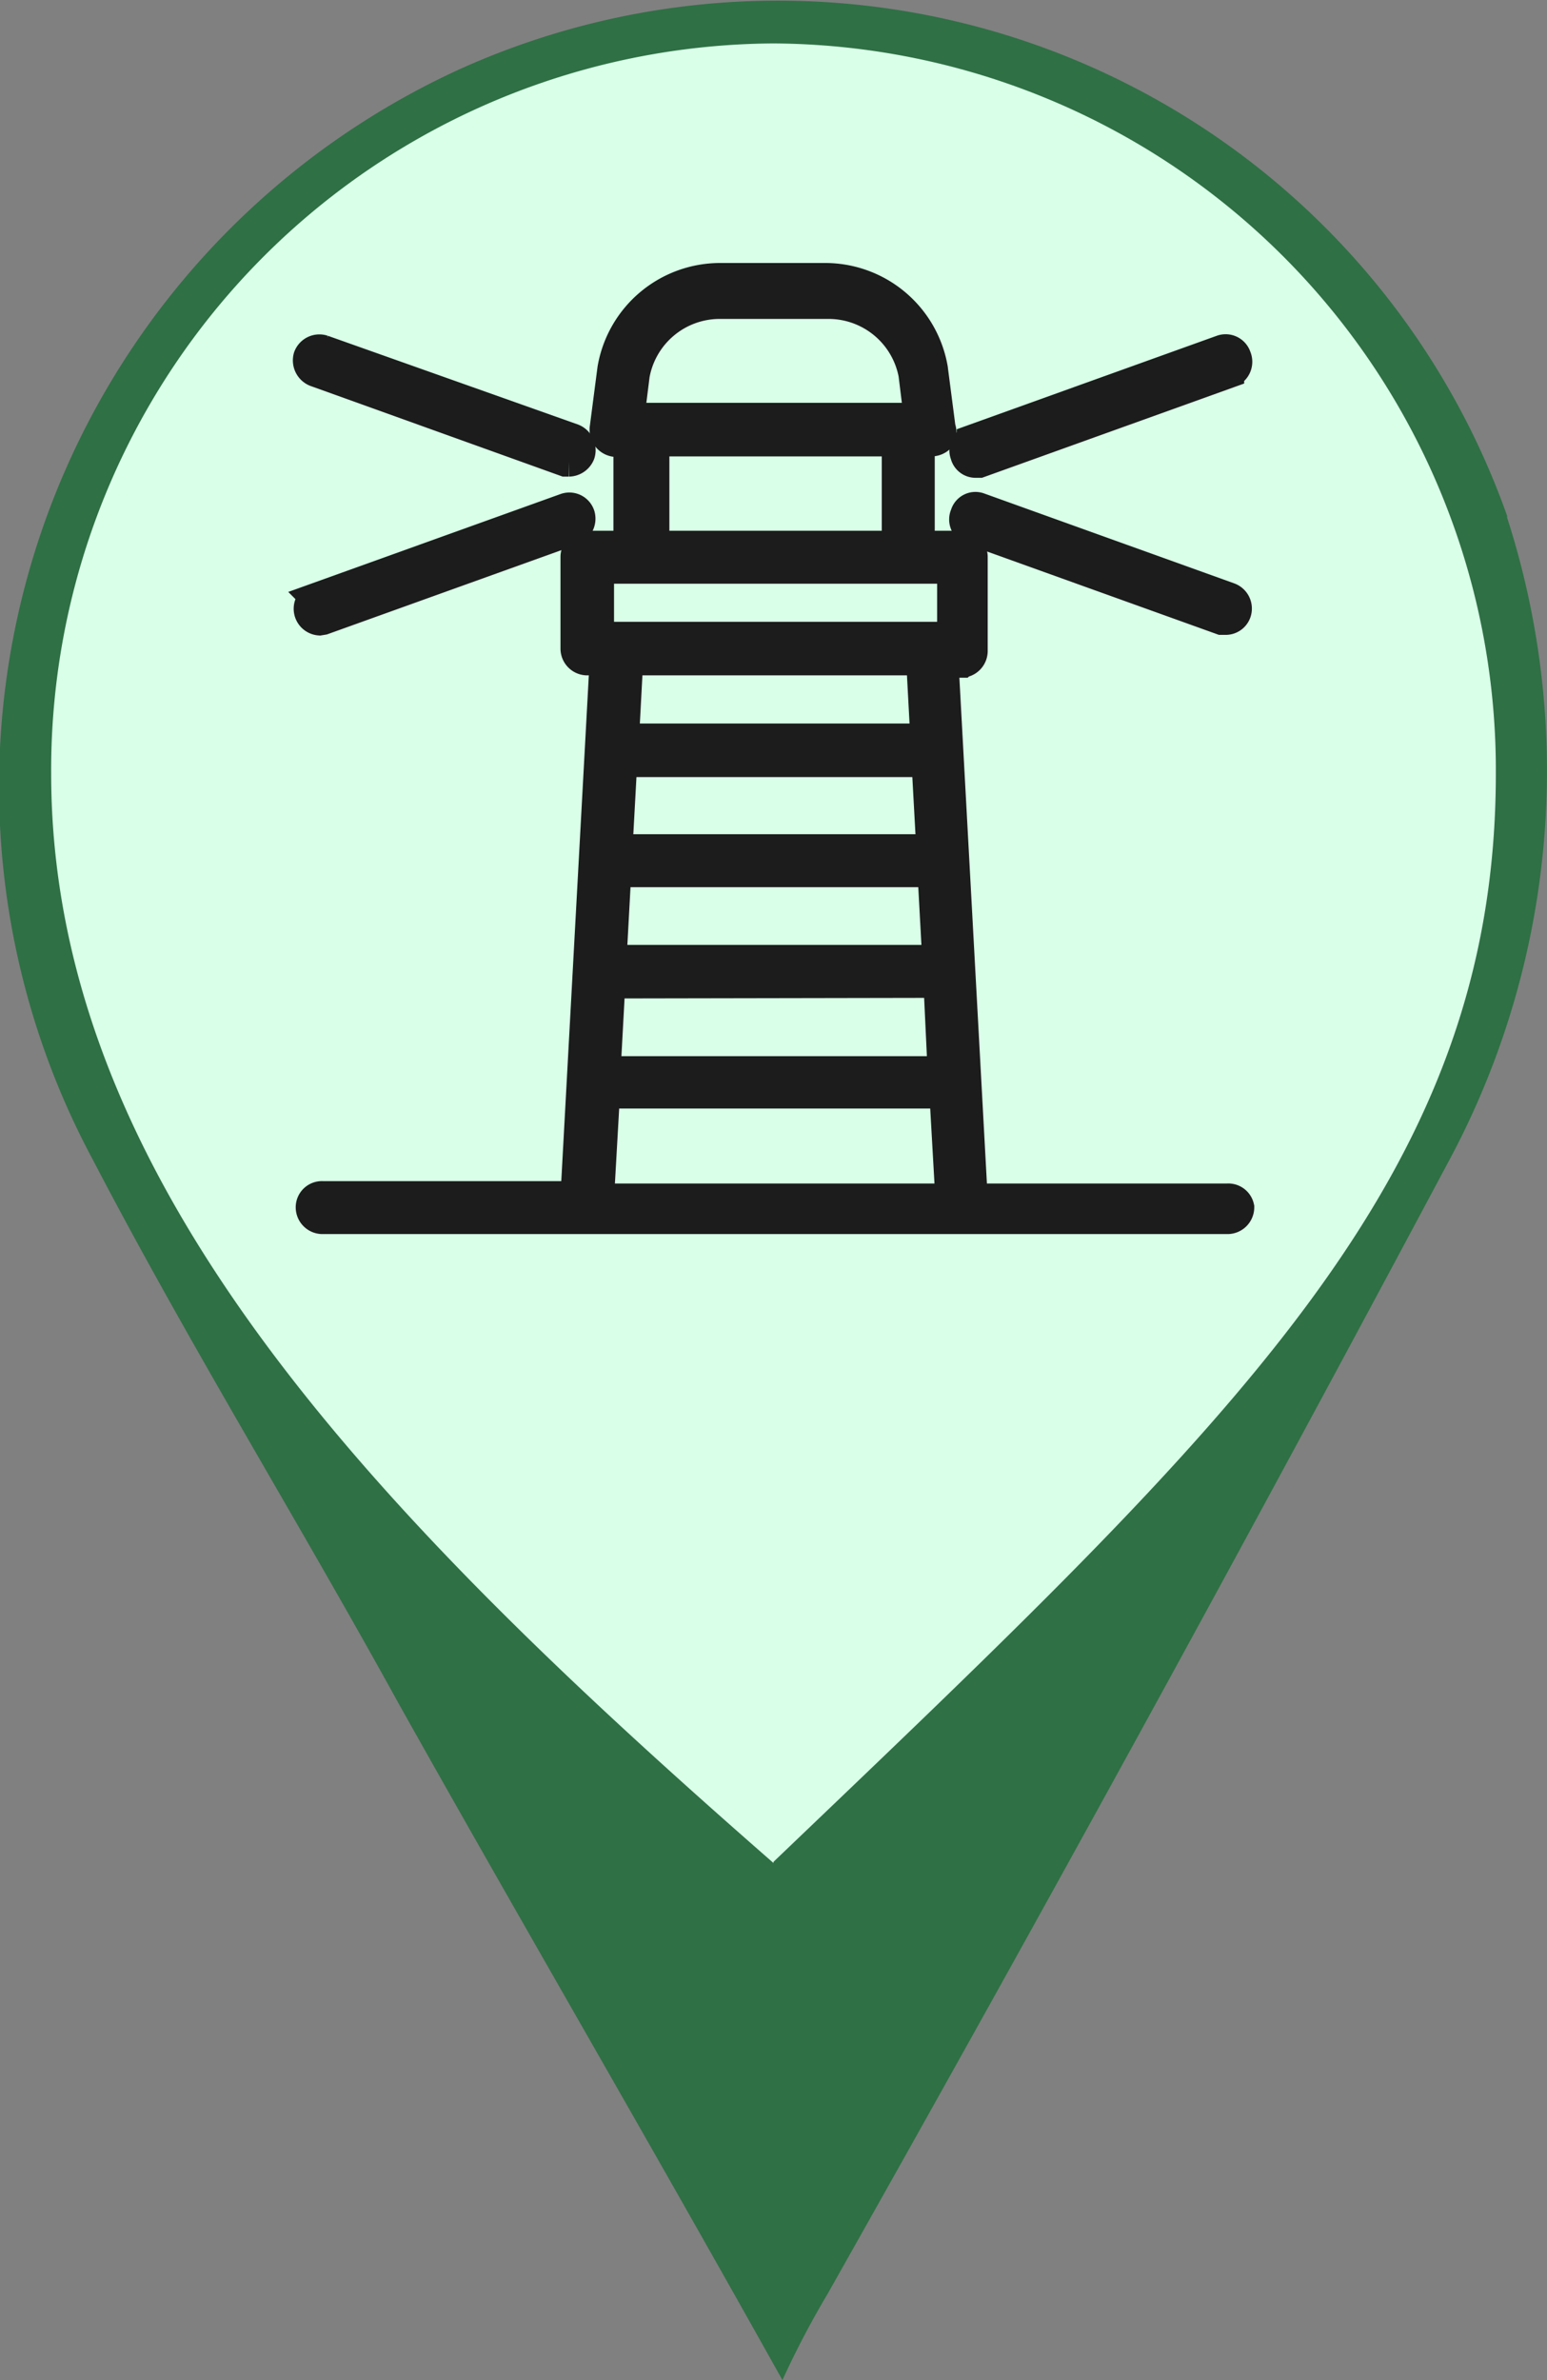 <svg xmlns="http://www.w3.org/2000/svg" viewBox="0 0 26 40"><rect x="0" y="0" width="26" height="40" fill="#808080" stroke="none"/><path fill="#2F7045" fill-rule="evenodd" d="M25.33 8.67a13 13 0 0 0-17.62-7.5 13.26 13.26 0 0 0-6.15 18.32C3.17 22.58 5 25.54 6.7 28.63c2 3.57 4.12 7.2 6.45 11.37a15.29 15.29 0 0 1 .76-1.45c3.77-6.68 7-12.59 10.42-19a13.86 13.86 0 0 0 1-10.85z"/><path fill="#D9FFE8" fill-rule="evenodd" d="M13 31.31C6.26 25.42.86 19.82.86 13A12.21 12.21 0 0 1 13 .73 12.21 12.21 0 0 1 25.14 13c0 6.8-4.36 10.85-12.14 18.29z"/><path stroke="#1c1c1c" stroke-width="0.5" d="M20.63 20.14h-4.28l-.49-9h.3a.2.2 0 0 0 .19-.2V9.36a.19.19 0 0 0-.19-.19h-.7V7.42h.2a.21.21 0 0 0 .15-.07.22.22 0 0 0 0-.16l-.13-1a1.84 1.84 0 0 0-1.8-1.52h-1.79a1.84 1.84 0 0 0-1.8 1.53l-.13 1a.22.22 0 0 0 .05.16.21.21 0 0 0 .15.07h.2v1.74h-.7a.19.19 0 0 0-.19.19v1.54a.2.2 0 0 0 .19.2h.3l-.49 9H5.42a.19.19 0 0 0-.2.19.2.2 0 0 0 .2.2h15.21a.2.2 0 0 0 .2-.2.19.19 0 0 0-.2-.15zM10.67 6.3a1.45 1.45 0 0 1 1.42-1.19h1.84a1.45 1.45 0 0 1 1.42 1.18l.09.73h-4.86zm4.4 1.12v1.75H11V7.42zm-5 3.28V9.56H16v1.14zm5.5 2.11l.08 1.46h-5.27l.08-1.46zm-5.08-.4l.07-1.31h4.92l.07 1.31zm5.18 2.25l.08 1.47h-5.47l.08-1.47zm.1 1.86l.07 1.48h-5.66l.08-1.47zm-5.7 3.62l.1-1.76h5.7l.1 1.76z"/><path stroke="#1c1c1c" stroke-width="0.5" d="M5.3 6.25l4.2 1.51h.06a.21.21 0 0 0 .19-.13.21.21 0 0 0-.12-.26l-4.2-1.49a.2.2 0 0 0-.25.12.21.21 0 0 0 .12.25zM5.43 10.42l4.2-1.51a.21.21 0 0 0 .12-.25.19.19 0 0 0-.25-.12l-4.2 1.51a.2.2 0 0 0 .07.38zM16.33 8.91l4.2 1.51h.07a.19.19 0 0 0 .18-.13.2.2 0 0 0-.12-.25l-4.2-1.51a.18.18 0 0 0-.24.12.19.19 0 0 0 .11.26zM16.4 7.78h.06l4.2-1.51a.2.2 0 0 0 .12-.27.19.19 0 0 0-.25-.12l-4.2 1.51a.19.19 0 0 0-.11.25.18.18 0 0 0 .18.14z"/></svg>